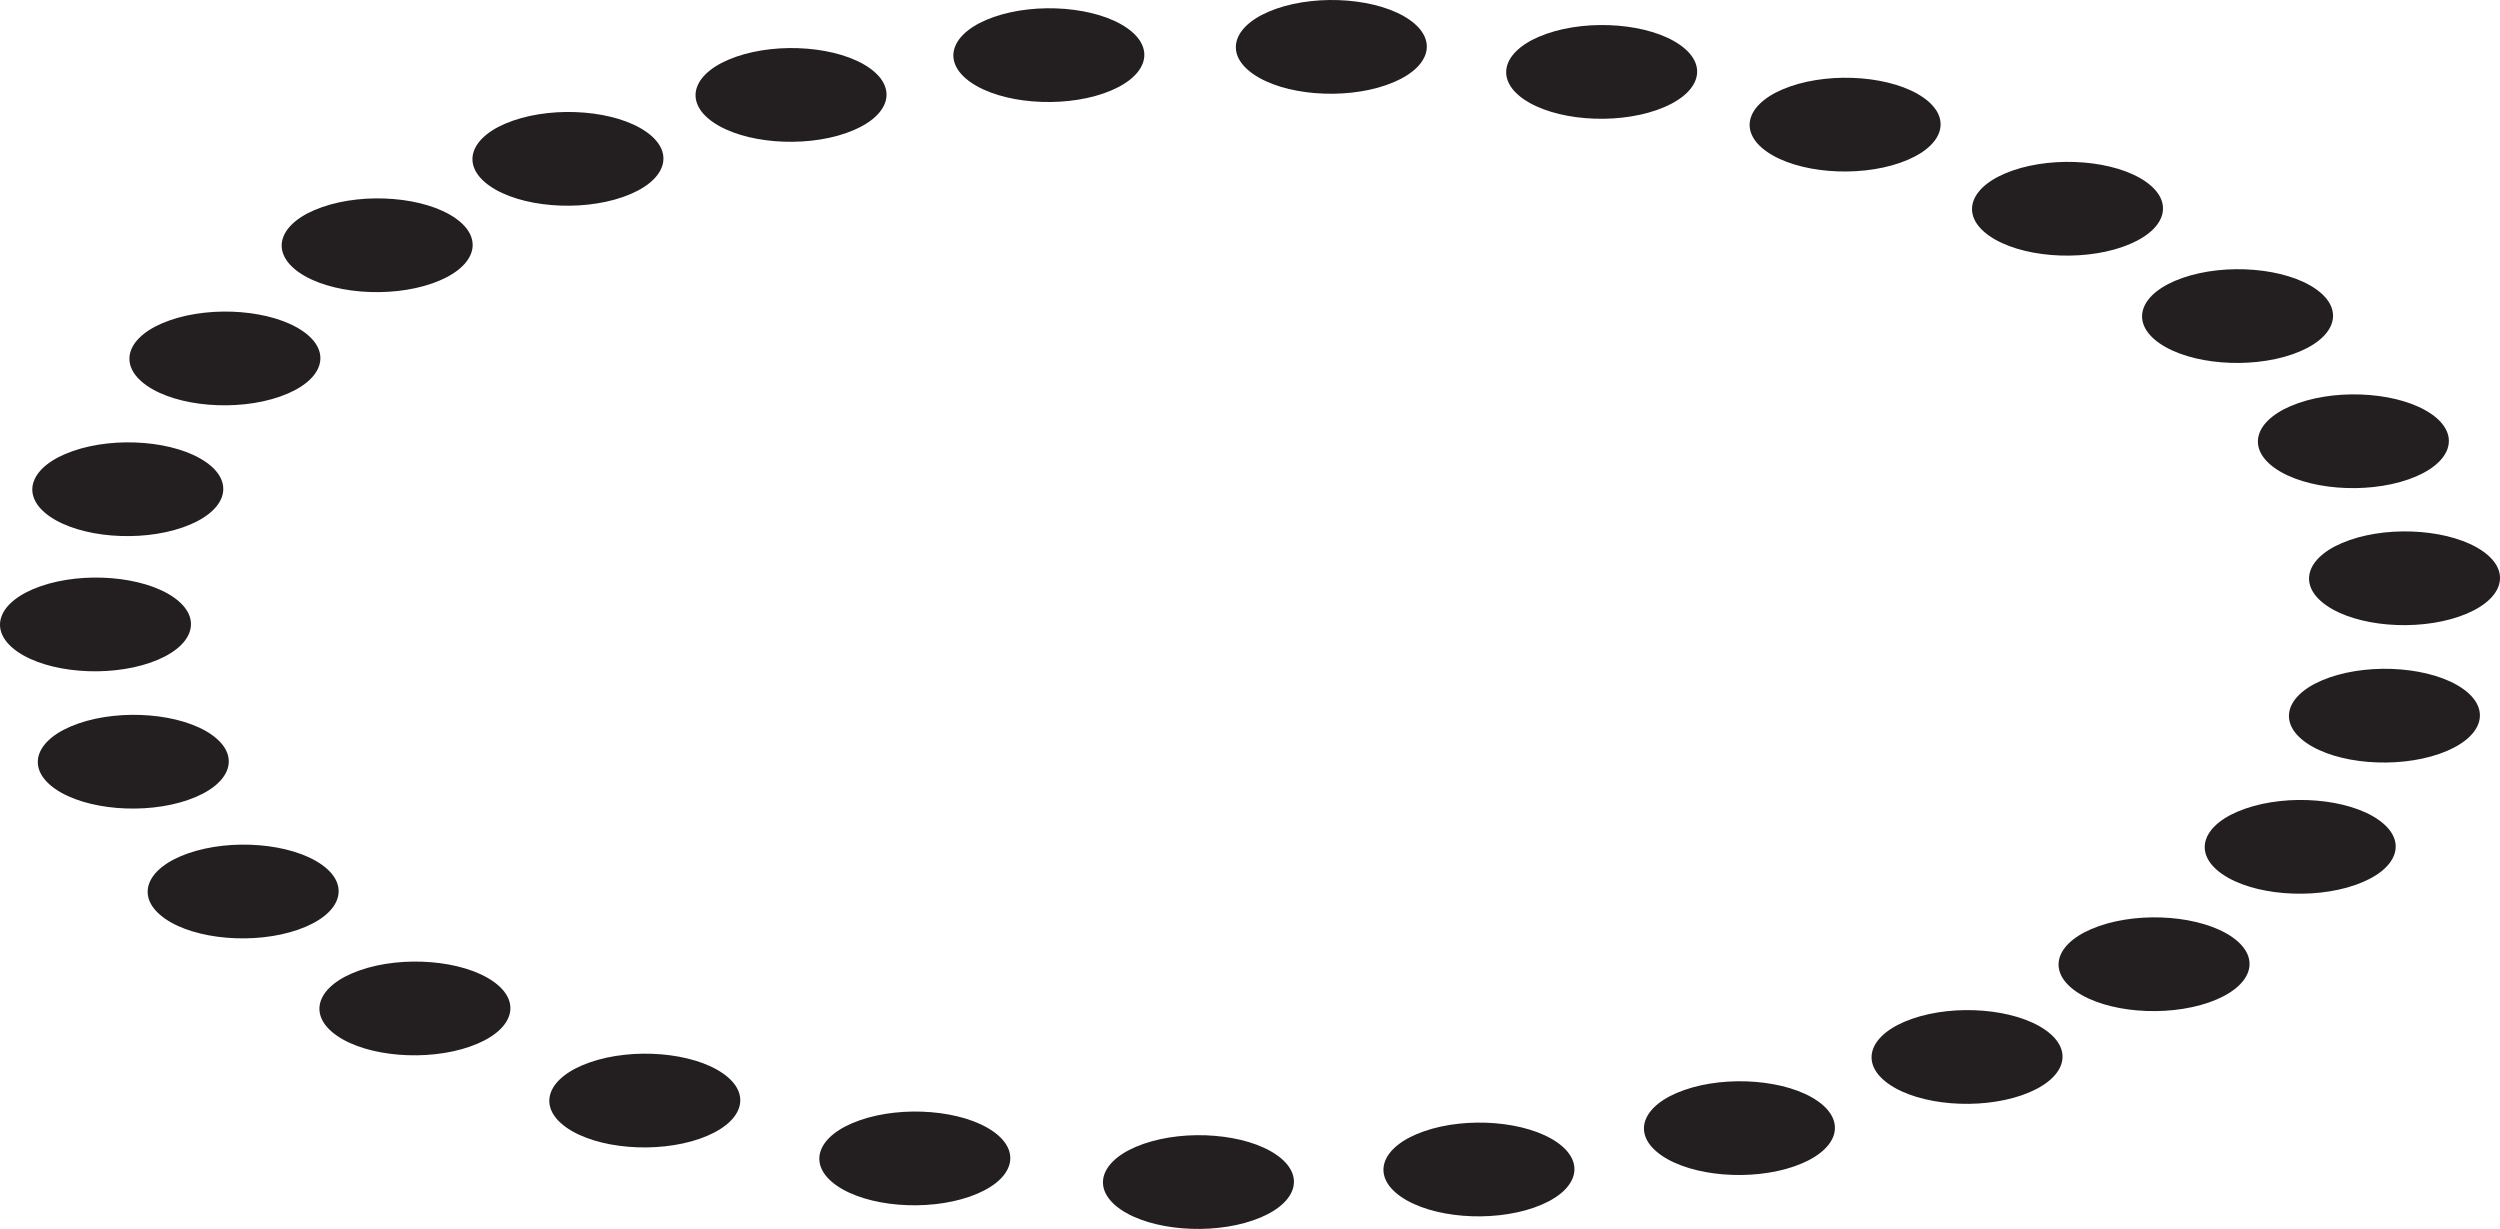 <?xml version="1.0" encoding="UTF-8"?>
<svg id="Layer_2" data-name="Layer 2" xmlns="http://www.w3.org/2000/svg" viewBox="0 0 1349.57 663.42">
  <defs>
    <style>
      .cls-1 {
        fill: #231f20;
      }
    </style>
  </defs>
  <g id="Layer_1-2" data-name="Layer 1">
    <g>
      <path class="cls-1" d="m1038.21,52.61c-16.37-11.39-48.53-14.05-71.81-5.95-23.29,8.1-28.89,23.9-12.51,35.29,16.38,11.39,48.53,14.05,71.81,5.95,23.28-8.1,28.89-23.9,12.51-35.29Z"/>
      <path class="cls-1" d="m1073.94,127.36c16.37,11.39,48.53,14.05,71.81,5.95,23.29-8.1,28.89-23.9,12.51-35.29-16.37-11.39-48.53-14.05-71.81-5.95-23.28,8.1-28.89,23.9-12.51,35.29Z"/>
      <path class="cls-1" d="m1165.74,185.3c16.38,11.39,48.53,14.05,71.81,5.95,23.28-8.1,28.89-23.9,12.51-35.29-16.38-11.39-48.53-14.05-71.81-5.95-23.29,8.1-28.89,23.9-12.51,35.29Z"/>
      <path class="cls-1" d="m1228.26,252.87c16.37,11.39,48.53,14.05,71.81,5.95,23.29-8.1,28.89-23.9,12.51-35.29-16.38-11.39-48.53-14.05-71.81-5.95-23.28,8.1-28.89,23.9-12.51,35.29Z"/>
      <path class="cls-1" d="m1340.19,297.5c-16.38-11.39-48.53-14.05-71.81-5.95-23.28,8.1-28.89,23.9-12.51,35.29,16.37,11.39,48.53,14.05,71.81,5.95,23.29-8.1,28.89-23.9,12.51-35.29Z"/>
      <path class="cls-1" d="m1329.34,371.67c-16.38-11.39-48.53-14.05-71.81-5.95-23.28,8.1-28.89,23.9-12.51,35.29,16.38,11.39,48.53,14.05,71.81,5.95,23.29-8.1,28.89-23.9,12.51-35.29Z"/>
      <path class="cls-1" d="m1283.88,442.48c-16.38-11.39-48.53-14.05-71.81-5.95-23.29,8.1-28.89,23.9-12.51,35.29,16.38,11.39,48.53,14.05,71.81,5.95,23.29-8.1,28.89-23.9,12.51-35.29Z"/>
      <path class="cls-1" d="m1204.98,505.85c-16.38-11.39-48.53-14.05-71.81-5.95-23.28,8.1-28.89,23.9-12.51,35.29,16.37,11.39,48.53,14.05,71.81,5.95,23.29-8.1,28.89-23.9,12.51-35.29Z"/>
      <path class="cls-1" d="m1104.03,555.92c-16.38-11.39-48.53-14.05-71.81-5.95-23.28,8.1-28.89,23.9-12.51,35.29,16.37,11.39,48.53,14.05,71.81,5.95,23.29-8.1,28.89-23.9,12.51-35.29Z"/>
      <path class="cls-1" d="m981.16,594.33c-16.38-11.39-48.53-14.05-71.81-5.95-23.29,8.1-28.89,23.9-12.51,35.29,16.38,11.39,48.53,14.05,71.81,5.95,23.28-8.1,28.89-23.9,12.51-35.29Z"/>
      <path class="cls-1" d="m840.54,616.65c-16.38-11.39-48.53-14.05-71.81-5.95-23.29,8.1-28.89,23.9-12.51,35.29,16.38,11.39,48.53,14.05,71.81,5.95,23.28-8.1,28.89-23.9,12.51-35.29Z"/>
      <path class="cls-1" d="m689.12,623.44c-16.37-11.39-48.53-14.05-71.81-5.95-23.29,8.1-28.89,23.9-12.51,35.29,16.38,11.39,48.53,14.05,71.81,5.95,23.28-8.1,28.89-23.9,12.51-35.29Z"/>
      <path class="cls-1" d="m536,610.68c-16.38-11.39-48.53-14.05-71.81-5.95-23.28,8.1-28.89,23.9-12.51,35.29,16.38,11.39,48.53,14.05,71.81,5.95,23.29-8.1,28.89-23.9,12.51-35.29Z"/>
      <path class="cls-1" d="m390.24,579.44c-16.38-11.39-48.53-14.05-71.81-5.95-23.29,8.1-28.89,23.9-12.51,35.29,16.38,11.39,48.53,14.05,71.81,5.95,23.28-8.1,28.89-23.9,12.51-35.29Z"/>
      <path class="cls-1" d="m266.14,529.72c-16.38-11.39-48.53-14.05-71.81-5.95-23.28,8.1-28.89,23.9-12.51,35.29,16.37,11.39,48.53,14.05,71.81,5.95,23.29-8.1,28.89-23.9,12.51-35.29Z"/>
      <path class="cls-1" d="m173.42,466.59c-16.37-11.39-48.53-14.05-71.81-5.95-23.28,8.1-28.89,23.9-12.51,35.29,16.37,11.39,48.53,14.05,71.81,5.95,23.29-8.1,28.89-23.9,12.51-35.29Z"/>
      <path class="cls-1" d="m114.11,396.52c-16.38-11.39-48.53-14.05-71.81-5.95-23.28,8.1-28.89,23.9-12.51,35.29,16.37,11.39,48.53,14.05,71.81,5.95,23.29-8.1,28.89-23.9,12.51-35.29Z"/>
      <path class="cls-1" d="m81.2,357.71c23.28-8.1,28.89-23.9,12.51-35.29-16.38-11.39-48.53-14.05-71.81-5.95-23.29,8.1-28.89,23.9-12.51,35.29,16.38,11.39,48.53,14.05,71.81,5.95Z"/>
      <path class="cls-1" d="m26.83,278.77c16.38,11.39,48.53,14.05,71.81,5.95,23.28-8.1,28.89-23.9,12.51-35.29-16.38-11.39-48.53-14.05-71.81-5.95-23.29,8.1-28.89,23.9-12.51,35.29Z"/>
      <path class="cls-1" d="m79.25,208.17c16.37,11.39,48.53,14.05,71.81,5.95,23.29-8.1,28.89-23.9,12.51-35.29-16.38-11.39-48.53-14.05-71.81-5.95-23.28,8.1-28.89,23.9-12.51,35.29Z"/>
      <path class="cls-1" d="m161.45,147.07c16.38,11.39,48.53,14.05,71.81,5.95,23.28-8.1,28.89-23.9,12.51-35.29-16.37-11.39-48.53-14.05-71.81-5.95-23.29,8.1-28.89,23.9-12.51,35.29Z"/>
      <path class="cls-1" d="m264.43,100.42c16.37,11.39,48.53,14.05,71.81,5.95,23.29-8.1,28.89-23.9,12.51-35.29-16.37-11.39-48.53-14.05-71.81-5.95-23.28,8.1-28.89,23.9-12.51,35.29Z"/>
      <path class="cls-1" d="m469.19,36.58c-16.38-11.39-48.53-14.05-71.81-5.95-23.29,8.1-28.89,23.9-12.51,35.29,16.38,11.39,48.53,14.05,71.81,5.95,23.28-8.1,28.89-23.9,12.51-35.29Z"/>
      <path class="cls-1" d="m608.36,15.1c-16.37-11.39-48.53-14.05-71.81-5.95-23.29,8.1-28.89,23.9-12.51,35.29,16.37,11.39,48.53,14.05,71.81,5.95,23.28-8.1,28.89-23.9,12.51-35.29Z"/>
      <path class="cls-1" d="m760.85,10.64c-16.37-11.39-48.53-14.05-71.81-5.95-23.28,8.1-28.89,23.9-12.51,35.29,16.37,11.39,48.53,14.05,71.81,5.95,23.28-8.1,28.89-23.9,12.51-35.29Z"/>
      <path class="cls-1" d="m906.78,24.15c-16.38-11.39-48.53-14.05-71.81-5.95-23.28,8.1-28.89,23.9-12.51,35.29,16.38,11.39,48.53,14.05,71.81,5.95,23.29-8.1,28.89-23.9,12.51-35.29Z"/>
    </g>
  </g>
</svg>